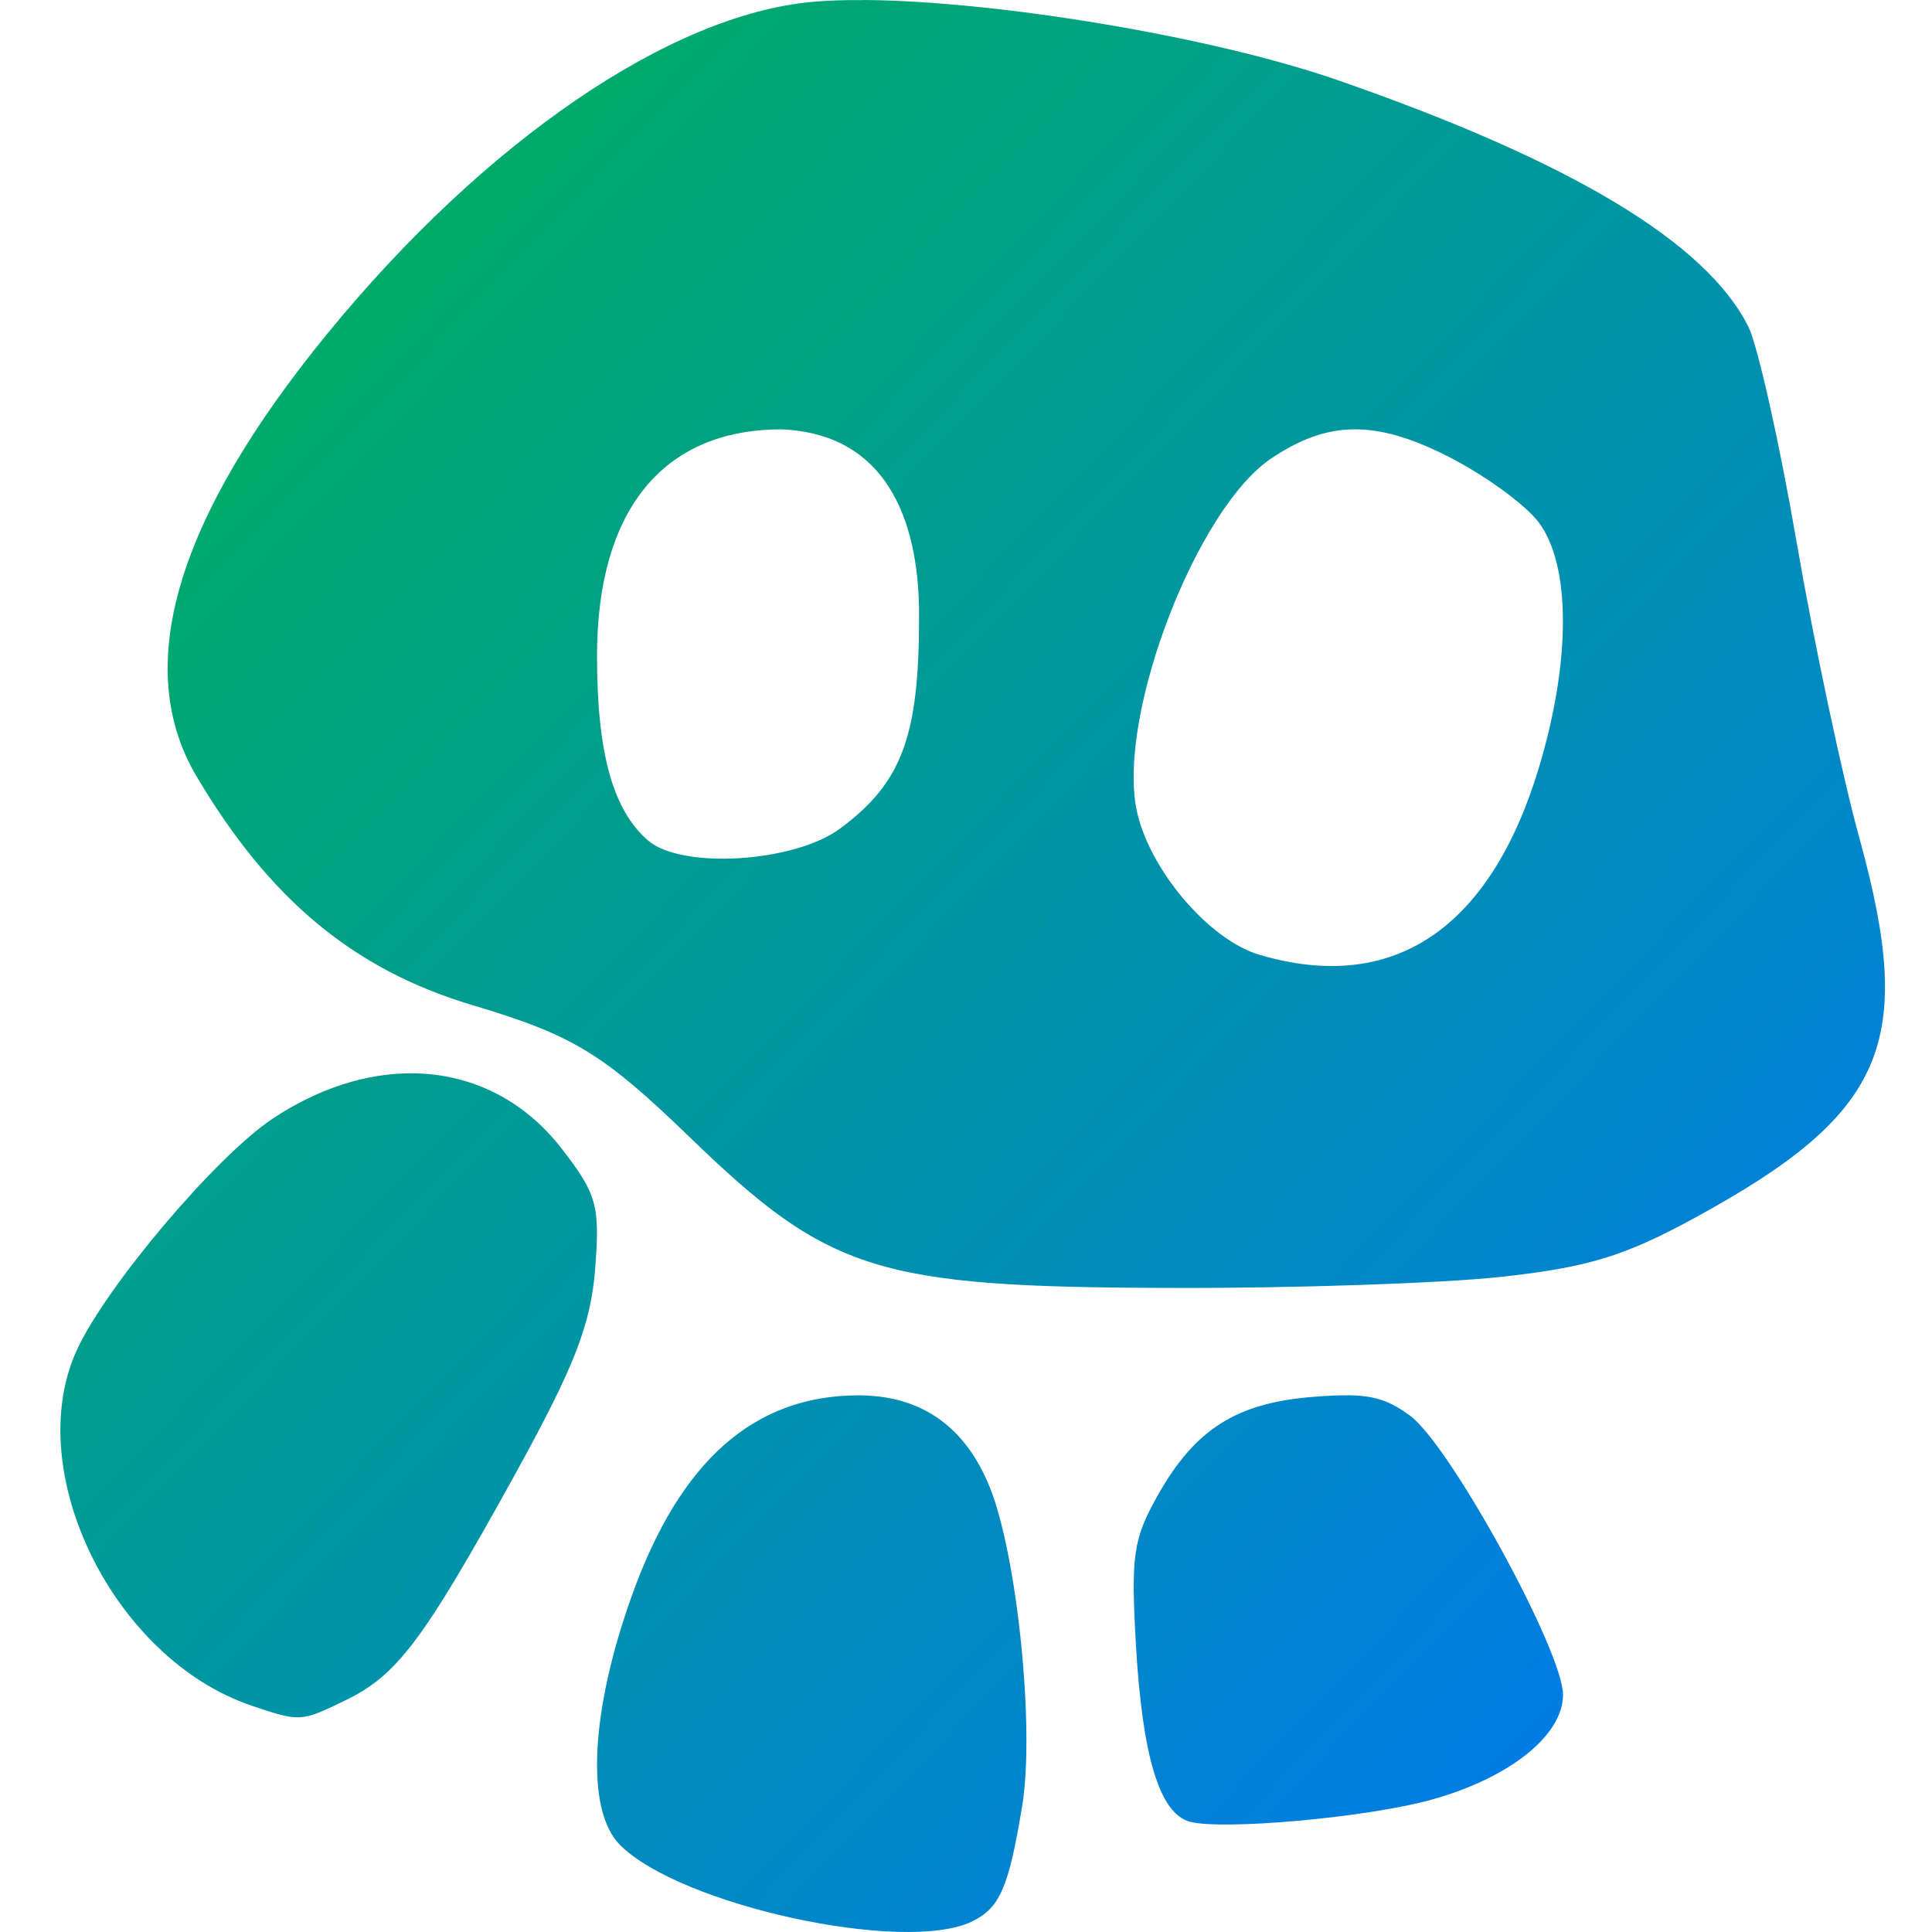 <svg xmlns="http://www.w3.org/2000/svg" xmlns:xlink="http://www.w3.org/1999/xlink" width="64" height="64" viewBox="0 0 64 64" version="1.1"><defs><linearGradient id="linear0" x1="0%" x2="100%" y1="0%" y2="100%"><stop offset="0%" style="stop-color:#00b54e; stop-opacity:1"/><stop offset="100%" style="stop-color:#0073ff; stop-opacity:1"/></linearGradient></defs><g id="surface1"><path style=" stroke:none;fill-rule:nonzero;fill:url(#linear0);" d="M 28.617 0.004 C 27.988 -0.004 27.414 0.016 26.914 0.062 C 22.203 0.48 16.062 4.676 10.855 11.039 C 5.82 17.191 4.367 22.109 6.516 25.727 C 8.934 29.805 11.73 32.125 15.641 33.293 C 18.98 34.289 19.977 34.895 22.84 37.664 C 27.461 42.137 29.047 42.641 38.762 42.664 C 42.863 42.68 47.805 42.508 49.738 42.297 C 52.605 41.98 53.812 41.617 56.176 40.324 C 62.453 36.895 63.461 34.562 61.617 27.844 C 61.035 25.754 60.098 21.324 59.523 18.004 C 58.953 14.688 58.23 11.461 57.922 10.832 C 56.531 8.039 52.062 5.352 44.363 2.672 C 40.148 1.203 33.016 0.031 28.617 0 Z M 25.887 14.223 C 29.621 14.379 30.465 17.652 30.445 20.453 C 30.445 24.406 29.871 25.934 27.832 27.445 C 26.309 28.574 22.578 28.805 21.465 27.84 C 20.301 26.832 19.777 24.945 19.777 21.734 C 19.777 16.906 21.957 14.223 25.887 14.223 Z M 44.824 14.223 L 44.832 14.223 C 45.754 14.211 46.734 14.5 47.914 15.094 C 49.133 15.703 50.5 16.691 50.957 17.285 C 52.039 18.699 52.047 21.883 50.977 25.434 C 49.359 30.785 46.141 32.941 41.711 31.625 C 40.012 31.121 38 28.719 37.637 26.754 C 37.051 23.57 39.656 16.836 42.109 15.188 C 43.043 14.559 43.902 14.238 44.824 14.223 Z M 13.645 35.555 C 12.152 35.547 10.559 36.043 9.035 37.055 C 7.164 38.297 3.512 42.609 2.543 44.727 C 0.707 48.742 3.754 54.949 8.328 56.5 C 9.938 57.043 9.961 57.043 11.414 56.34 C 13.148 55.504 13.996 54.383 17 48.953 C 19.027 45.281 19.566 43.906 19.715 42.039 C 19.879 39.93 19.773 39.555 18.598 38.039 C 17.328 36.406 15.566 35.562 13.645 35.555 Z M 28.438 46.223 C 24.984 46.223 22.531 48.391 20.938 52.84 C 19.551 56.695 19.395 59.973 20.539 61.117 C 22.535 63.117 29.926 64.727 32.18 63.66 C 33.121 63.211 33.41 62.547 33.859 59.84 C 34.289 57.246 33.691 51.457 32.77 49.223 C 31.949 47.227 30.488 46.223 28.438 46.223 Z M 44.629 46.223 C 44.32 46.219 43.961 46.234 43.531 46.27 C 40.977 46.465 39.594 47.332 38.359 49.523 C 37.535 50.988 37.461 51.52 37.629 54.484 C 37.84 58.176 38.41 60.066 39.406 60.344 C 40.48 60.641 45.293 60.207 47.406 59.621 C 50.004 58.902 51.777 57.488 51.777 56.141 C 51.777 54.703 48.031 47.867 46.711 46.898 C 46.051 46.41 45.555 46.227 44.629 46.219 Z M 44.629 46.223 "/></g></svg>
